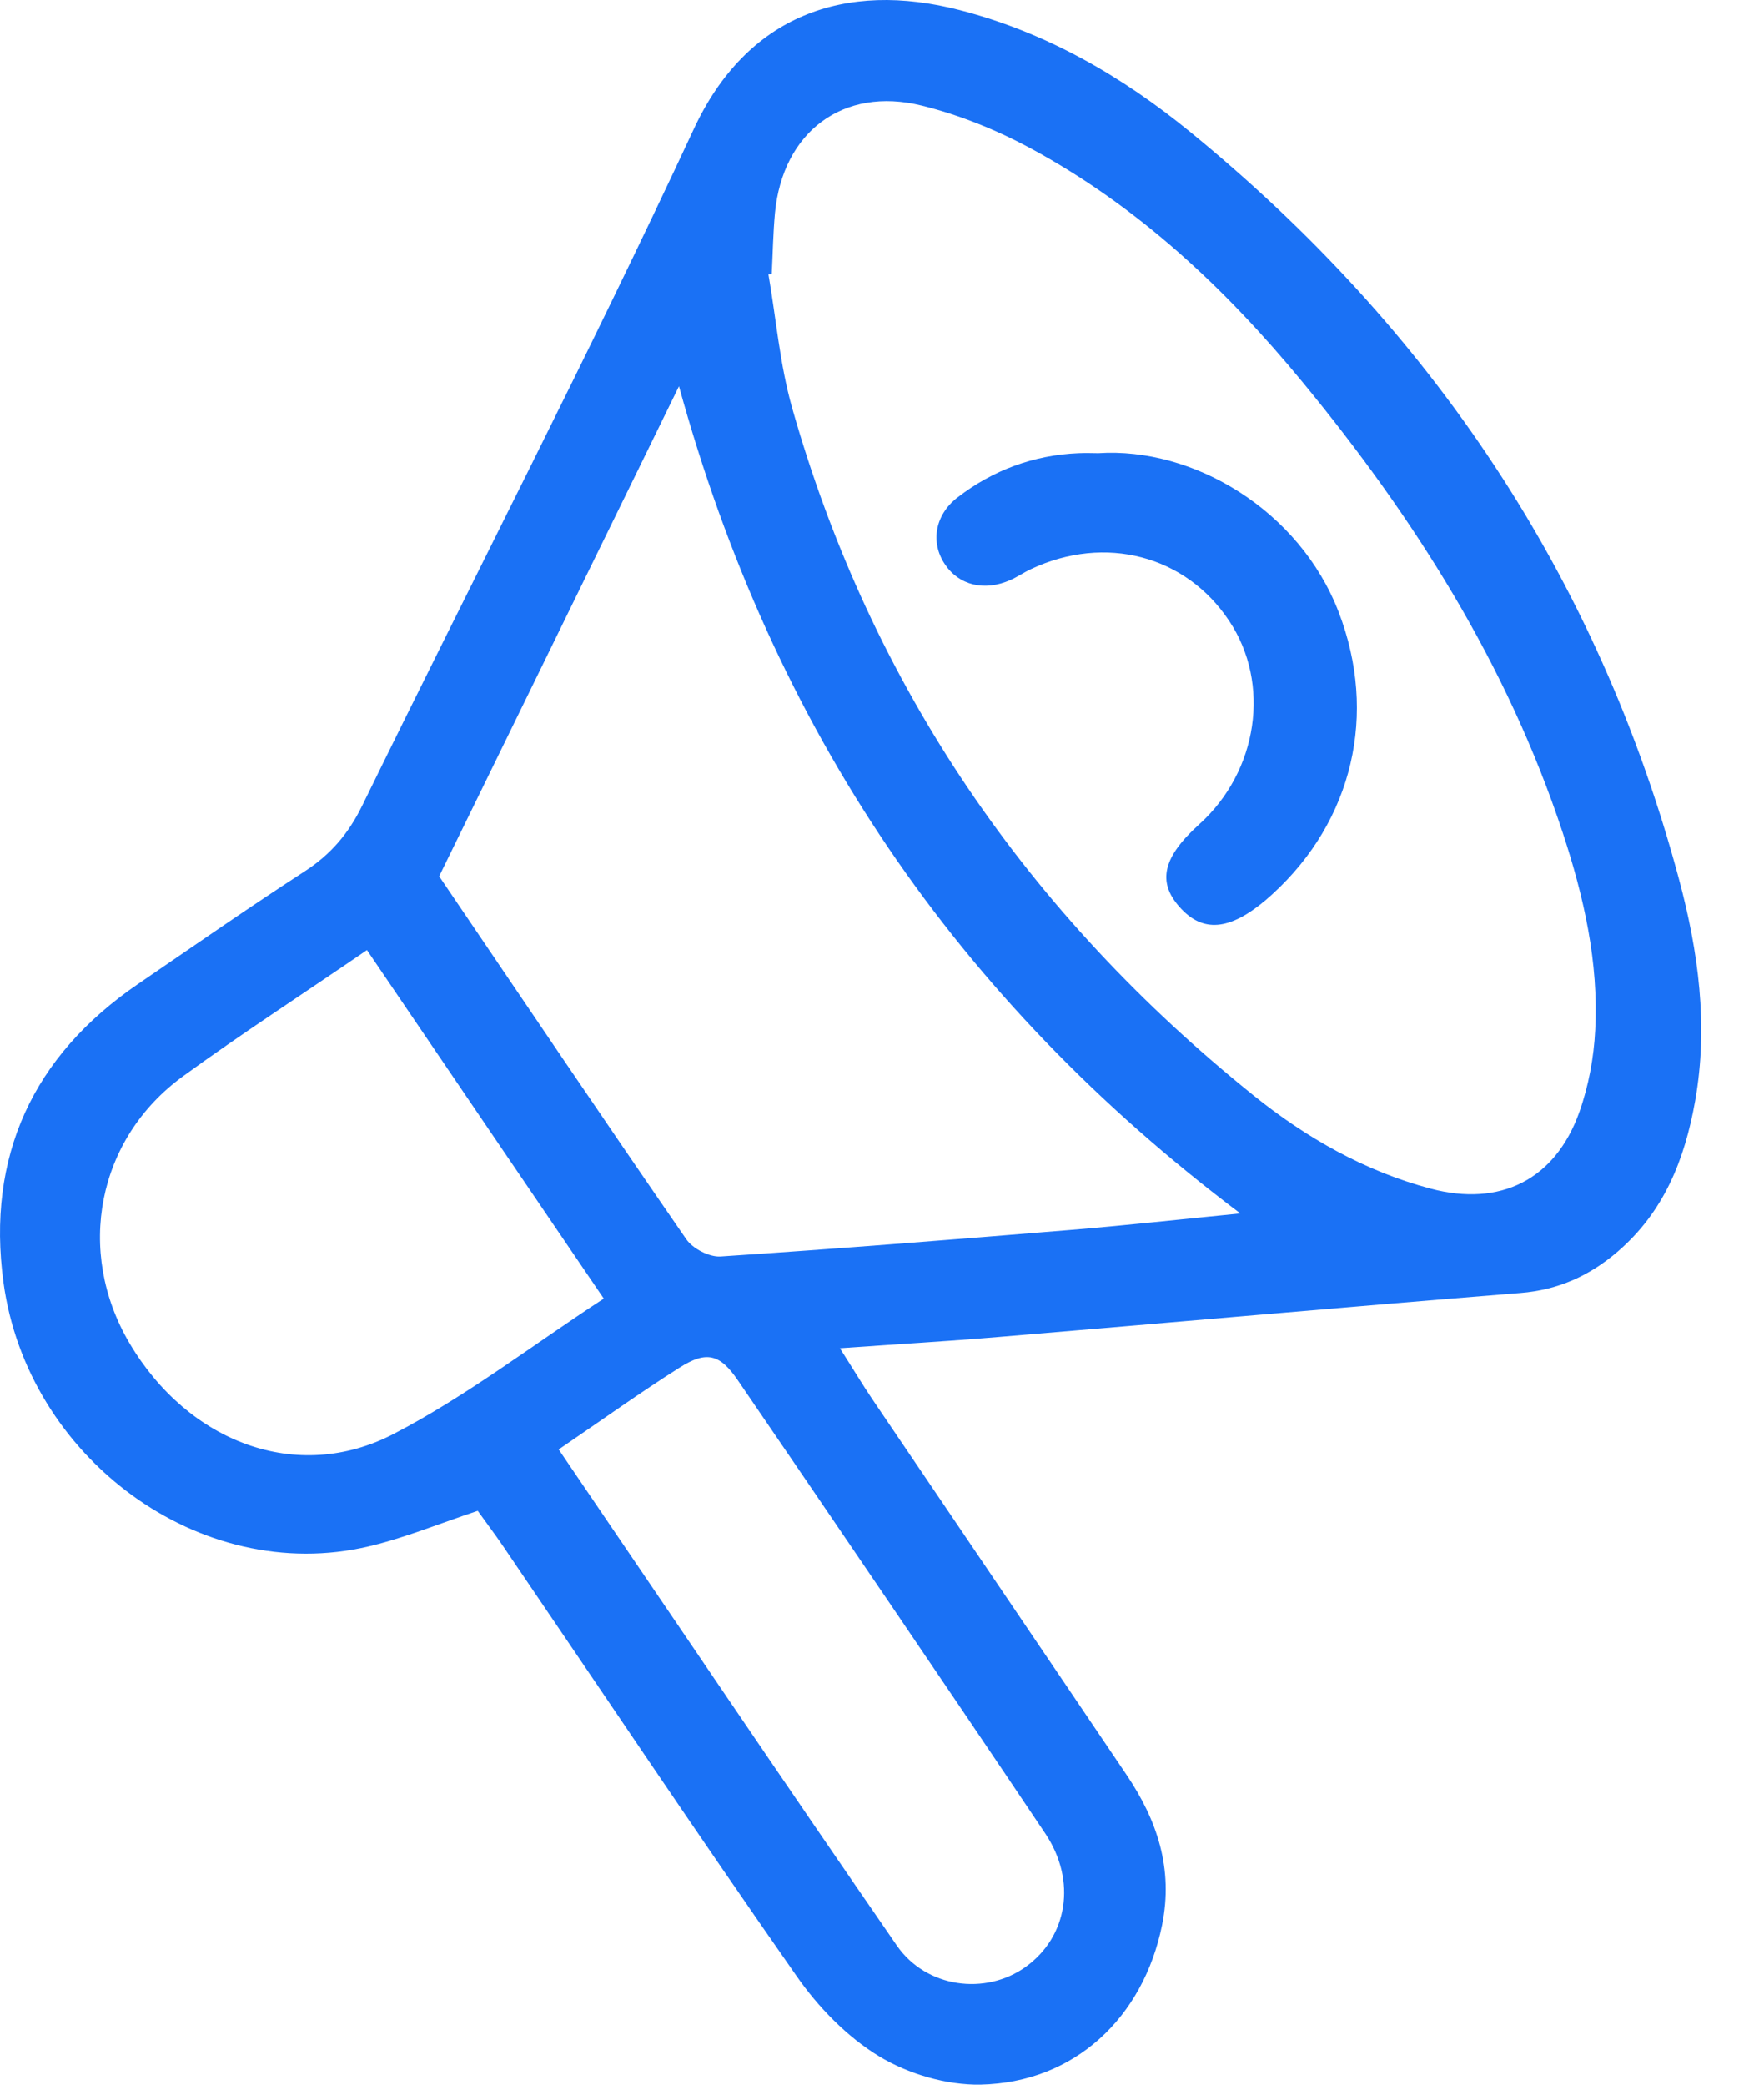<svg width="22" height="26" viewBox="0 0 22 26" fill="none" xmlns="http://www.w3.org/2000/svg">
<path d="M10.475 16.815C10.65 17.089 10.757 17.269 10.875 17.444C11.933 19.008 12.994 20.571 14.051 22.137C14.433 22.704 14.635 23.307 14.493 24.01C14.259 25.163 13.402 25.976 12.229 26C11.805 26.008 11.328 25.867 10.964 25.647C10.563 25.403 10.204 25.033 9.933 24.643C8.695 22.872 7.493 21.075 6.278 19.289C6.17 19.13 6.054 18.978 5.958 18.843C5.482 19.001 5.05 19.18 4.601 19.286C2.488 19.785 0.337 18.172 0.043 15.993C-0.169 14.427 0.406 13.171 1.722 12.272C2.413 11.8 3.1 11.321 3.802 10.866C4.124 10.657 4.347 10.396 4.516 10.05C5.893 7.236 7.331 4.449 8.653 1.609C9.313 0.19 10.537 -0.245 11.972 0.126C13.049 0.404 13.991 0.95 14.841 1.643C17.854 4.104 19.927 7.192 20.939 10.962C21.181 11.864 21.309 12.788 21.141 13.733C21.011 14.465 20.75 15.117 20.174 15.611C19.825 15.911 19.432 16.089 18.962 16.126C16.791 16.3 14.622 16.494 12.452 16.675C11.834 16.727 11.213 16.763 10.476 16.815H10.475ZM9.627 3.415C9.613 3.418 9.598 3.422 9.584 3.424C9.68 3.978 9.726 4.545 9.878 5.083C10.866 8.565 12.827 11.405 15.636 13.664C16.29 14.19 17.019 14.606 17.843 14.825C18.709 15.054 19.395 14.716 19.697 13.87C19.812 13.546 19.878 13.191 19.895 12.846C19.939 12.001 19.753 11.184 19.49 10.386C18.796 8.285 17.635 6.452 16.239 4.758C15.278 3.592 14.186 2.569 12.848 1.847C12.424 1.619 11.963 1.432 11.496 1.317C10.513 1.074 9.761 1.647 9.665 2.658C9.642 2.91 9.638 3.163 9.625 3.416L9.627 3.415ZM15.469 15.134C11.921 12.462 9.641 9.081 8.468 4.817C7.436 6.927 6.456 8.929 5.477 10.929C6.52 12.466 7.531 13.968 8.56 15.457C8.641 15.574 8.846 15.679 8.985 15.671C10.44 15.575 11.895 15.46 13.348 15.34C14.024 15.285 14.698 15.21 15.469 15.134ZM4.577 11.849C3.755 12.412 3.004 12.898 2.283 13.423C1.21 14.203 0.941 15.609 1.615 16.752C2.347 17.99 3.707 18.509 4.909 17.884C5.815 17.414 6.637 16.779 7.53 16.196C6.532 14.728 5.573 13.318 4.577 11.85V11.849ZM6.968 18.078C8.401 20.185 9.782 22.233 11.185 24.265C11.552 24.795 12.293 24.89 12.793 24.53C13.312 24.157 13.433 23.46 13.036 22.867C11.768 20.977 10.486 19.096 9.203 17.216C8.978 16.885 8.81 16.844 8.473 17.058C7.982 17.369 7.508 17.709 6.967 18.078H6.968Z" fill="#1A71F5"/>
<path d="M13.697 5.652C14.885 5.574 16.207 6.364 16.696 7.635C17.183 8.903 16.875 10.232 15.871 11.15C15.842 11.175 15.814 11.202 15.784 11.227C15.332 11.608 14.998 11.635 14.712 11.313C14.43 10.997 14.504 10.688 14.957 10.28C15.69 9.619 15.852 8.527 15.33 7.744C14.788 6.927 13.783 6.664 12.86 7.097C12.772 7.138 12.691 7.194 12.602 7.234C12.277 7.379 11.957 7.3 11.782 7.034C11.606 6.77 11.655 6.425 11.942 6.204C12.383 5.864 12.889 5.676 13.45 5.652C13.547 5.648 13.644 5.652 13.696 5.652H13.697Z" fill="#1A71F5"/>
</svg>
